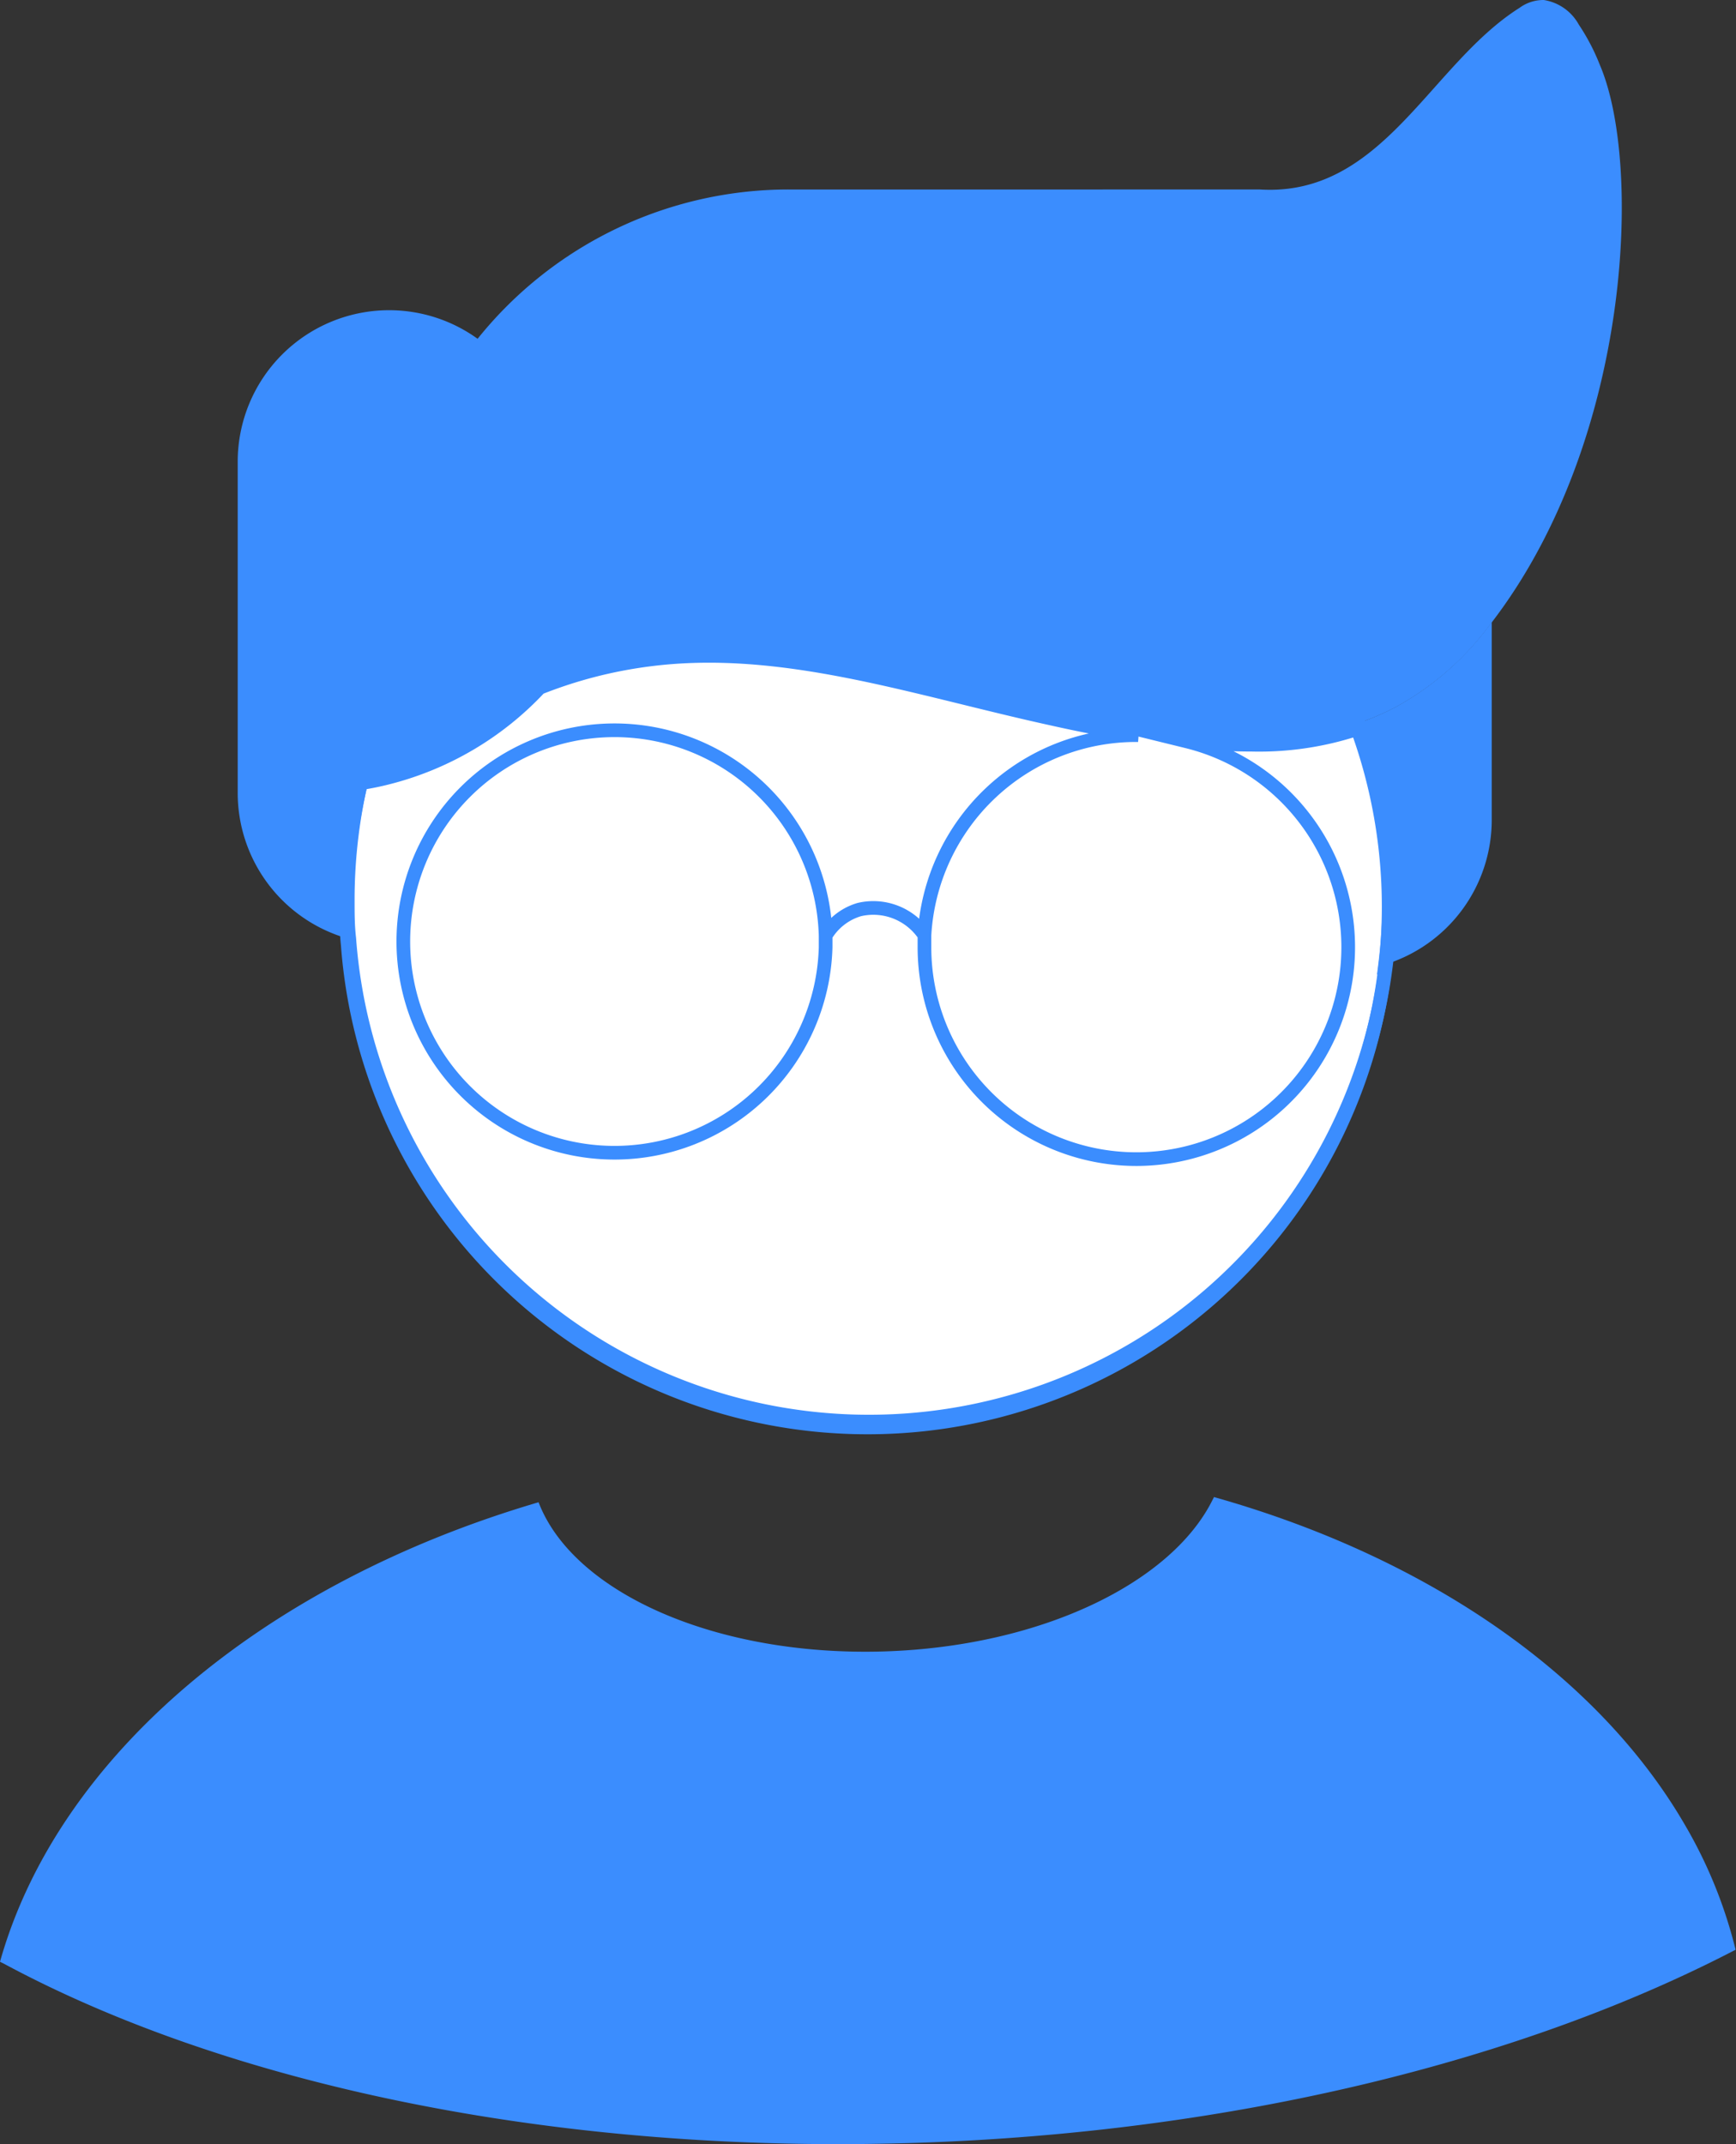 <svg xmlns="http://www.w3.org/2000/svg" viewBox="0 0 127 156.83"><rect x="0" y="0" width="127" height="156.83" fill="#333333" stroke="none"/><defs><style>.cls-1{fill:#3b8dfe;}.cls-2{fill:#fff;}.cls-2,.cls-3{stroke:#3b8dfe;stroke-miterlimit:10;}.cls-3{fill:none;}</style></defs><title>Recurso 3</title><g id="Capa_2" data-name="Capa 2"><g id="Capa_1-2" data-name="Capa 1"><path class="cls-1" d="M102.07,51.73a19.26,19.26,0,0,1-2.7,1.16,38,38,0,0,1,2.26,13,37.45,37.45,0,0,1-.29,4.65,11.06,11.06,0,0,0,7.79-10.58V45.5A21.32,21.32,0,0,1,102.07,51.73Z"/><path class="cls-1" d="M26.44,56.86c.66-.11,1.34-.24,2-.41a23.09,23.09,0,0,0,11.08-6.56h0a32.56,32.56,0,0,1,8-2.08c9.72-1.2,19.29,2.11,29.48,4.36A82.24,82.24,0,0,0,87,53.8c1.53.15,3.08.23,4.65.25a23,23,0,0,0,7.74-1.16,19.26,19.26,0,0,0,2.7-1.16,21.32,21.32,0,0,0,7.06-6.23l0,0c10.2-13.32,11-33.51,7.89-40.75a15.43,15.43,0,0,0-1.54-2.95A3.55,3.55,0,0,0,112.94,0a2.94,2.94,0,0,0-1.77.57c-6.58,4.15-10,13.84-19,13.29H57.72A29.17,29.17,0,0,0,34.94,24.78a11.06,11.06,0,0,0-6.47-2.09h0A11.08,11.08,0,0,0,17.39,33.77V58a11.07,11.07,0,0,0,8.09,10.66c-.07-.93-.11-1.88-.11-2.83A38.53,38.53,0,0,1,26.44,56.86Z"/><path class="cls-2" d="M101.34,70.49a37.45,37.45,0,0,0,.29-4.65,38,38,0,0,0-2.26-13,23,23,0,0,1-7.74,1.16c-1.57,0-3.12-.1-4.65-.25a82.24,82.24,0,0,1-9.91-1.63c-10.19-2.25-19.76-5.56-29.48-4.36a32.56,32.56,0,0,0-8,2.08h0a23.09,23.09,0,0,1-11.08,6.56c-.69.17-1.37.3-2,.41a38.53,38.53,0,0,0-1.07,9c0,1,0,1.9.11,2.83a38.12,38.12,0,0,0,75.86,1.82Z"/><path class="cls-1" d="M88.81,109.5a1.51,1.51,0,0,1-.09.18c-3,6.08-12.52,10.74-24,11.11-12.35.39-22.8-4.31-25.32-10.91C19.29,115.79,4.24,128.42,0,143.49l.3.15c14.65,7.88,35.3,12.82,58.4,13.17h0q4.07.06,8.21-.07c23.43-.75,44.57-6.07,60.06-14.13a34.16,34.16,0,0,0-3.73-9.17h0C116.89,122.52,104.43,113.9,88.81,109.5Z"/><path class="cls-3" d="M99.3,53.32a22.89,22.89,0,0,1-7.74,1.15c-1.57,0-3.12-.1-4.65-.24h-.08a15.5,15.5,0,1,1-19.2,15.06c0-.3,0-.59,0-.88a4.5,4.5,0,0,0-4.77-1.88,4.27,4.27,0,0,0-2.46,1.91c0,.28,0,.56,0,.85a15.45,15.45,0,1,1,0-.85,4.27,4.27,0,0,1,2.46-1.91,4.5,4.5,0,0,1,4.77,1.88A15.51,15.51,0,0,1,83.13,53.77h.13c-2.11-.32-4.2-.73-6.25-1.19C66.82,50.35,57.25,47,47.53,48.24a33,33,0,0,0-8.05,2.07h0a22.88,22.88,0,0,1-11.07,6.56,20.28,20.28,0,0,1-2,.41,38,38,0,0,0-1.07,9c0,1,0,1.9.1,2.83a38.13,38.13,0,0,0,75.87,1.82,37.58,37.58,0,0,0,.28-4.65A38,38,0,0,0,99.3,53.32Z"/></g></g></svg>